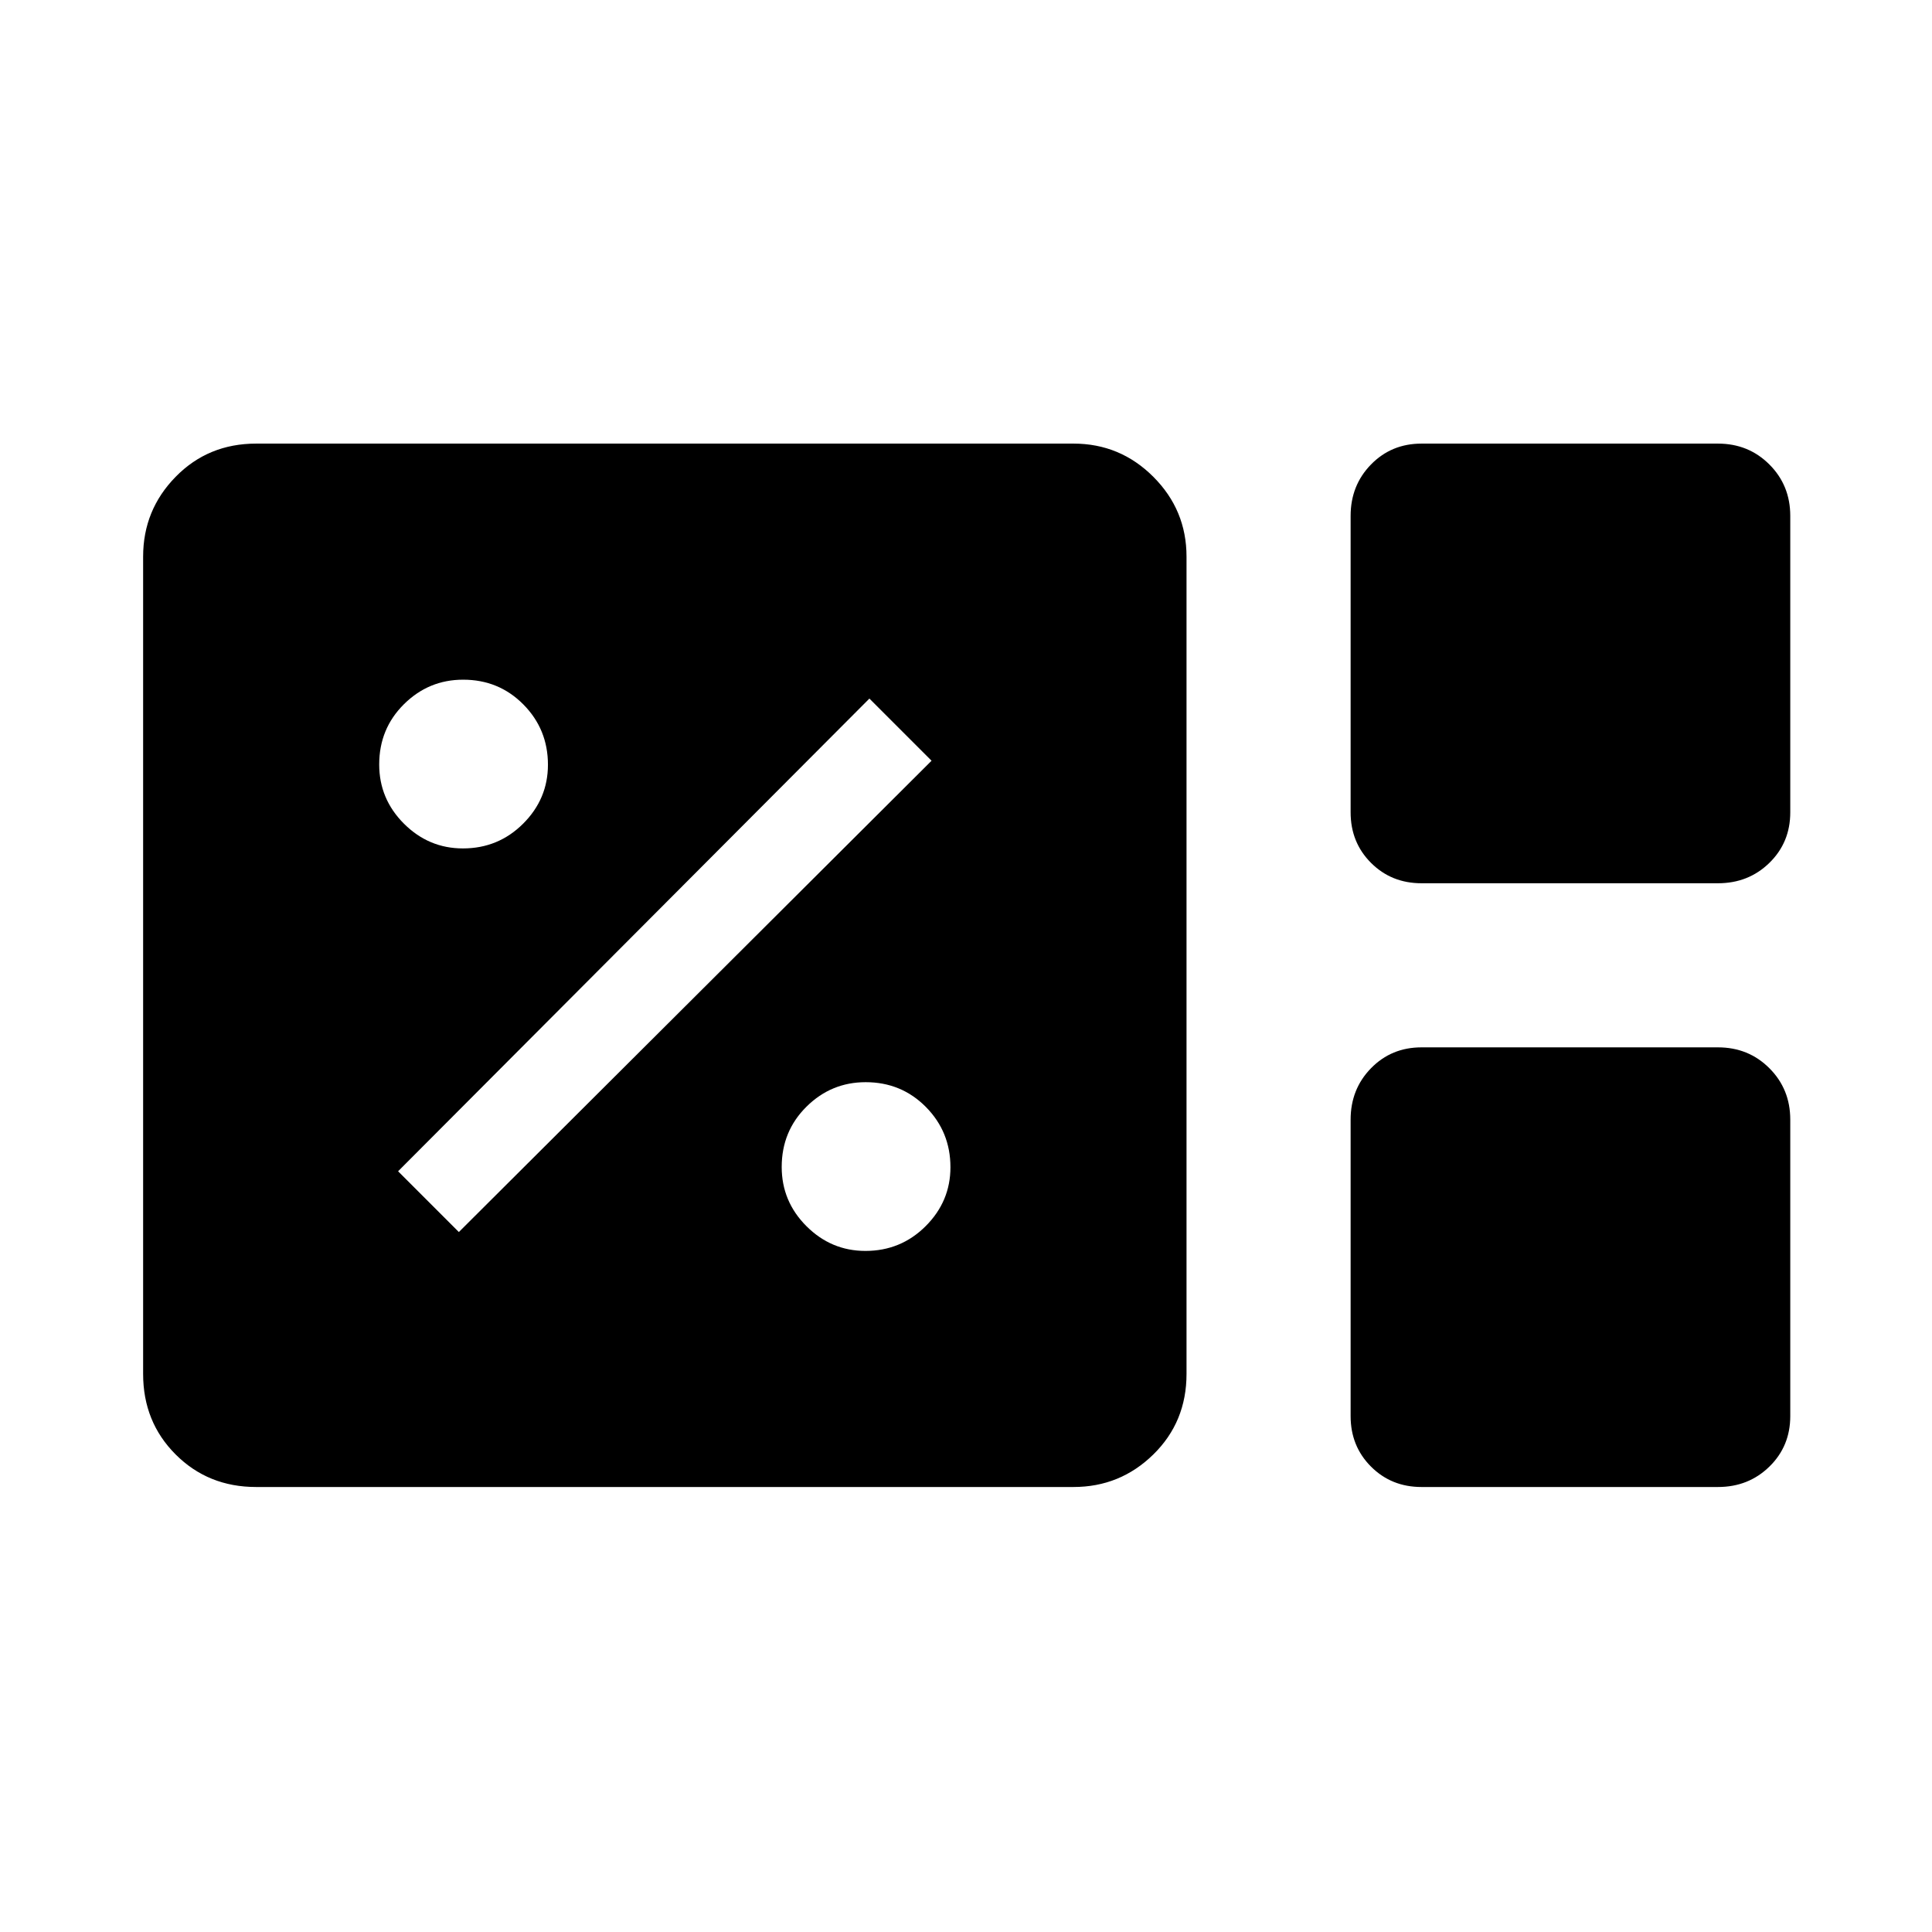 <svg xmlns="http://www.w3.org/2000/svg" height="48" viewBox="0 96 960 960" width="48"><path d="M127.271 834.883q-23.827 0-39.99-16.163-16.163-16.164-16.163-39.991V372.578q0-23.166 16.163-39.66 16.163-16.494 39.99-16.494h406.151q23.166 0 39.66 16.494 16.494 16.494 16.494 39.66v406.151q0 23.827-16.494 39.991-16.494 16.163-39.66 16.163H127.271Zm579.072-299.998q-14.961 0-25.095-10.134-10.133-10.134-10.133-25.095V352.345q0-15.174 10.133-25.547 10.134-10.374 25.095-10.374h147.311q15.174 0 25.547 10.374 10.374 10.373 10.374 25.547v147.311q0 14.961-10.374 25.095-10.373 10.134-25.547 10.134H706.343Zm0 299.998q-14.961 0-25.095-10.133-10.133-10.134-10.133-25.095V652.344q0-15.174 10.133-25.547 10.134-10.374 25.095-10.374h147.311q15.174 0 25.547 10.374 10.374 10.373 10.374 25.547v147.311q0 14.961-10.374 25.095-10.373 10.133-25.547 10.133H706.343ZM430.014 717.576q17.602 0 29.929-12.301 12.326-12.302 12.326-29.289 0-17.601-12.193-29.928-12.193-12.327-29.942-12.327-17.133 0-29.421 12.194-12.289 12.193-12.289 29.942 0 17.133 12.302 29.421t29.288 12.288Zm-202.013-9.384L462.885 474l-30.884-30.884L197.809 678l30.192 30.192Zm2.013-190.616q17.602 0 29.929-12.301 12.326-12.302 12.326-29.289 0-17.601-12.193-29.928-12.193-12.327-29.942-12.327-17.133 0-29.421 12.194-12.289 12.193-12.289 29.942 0 17.133 12.302 29.421t29.288 12.288Z"/></svg>